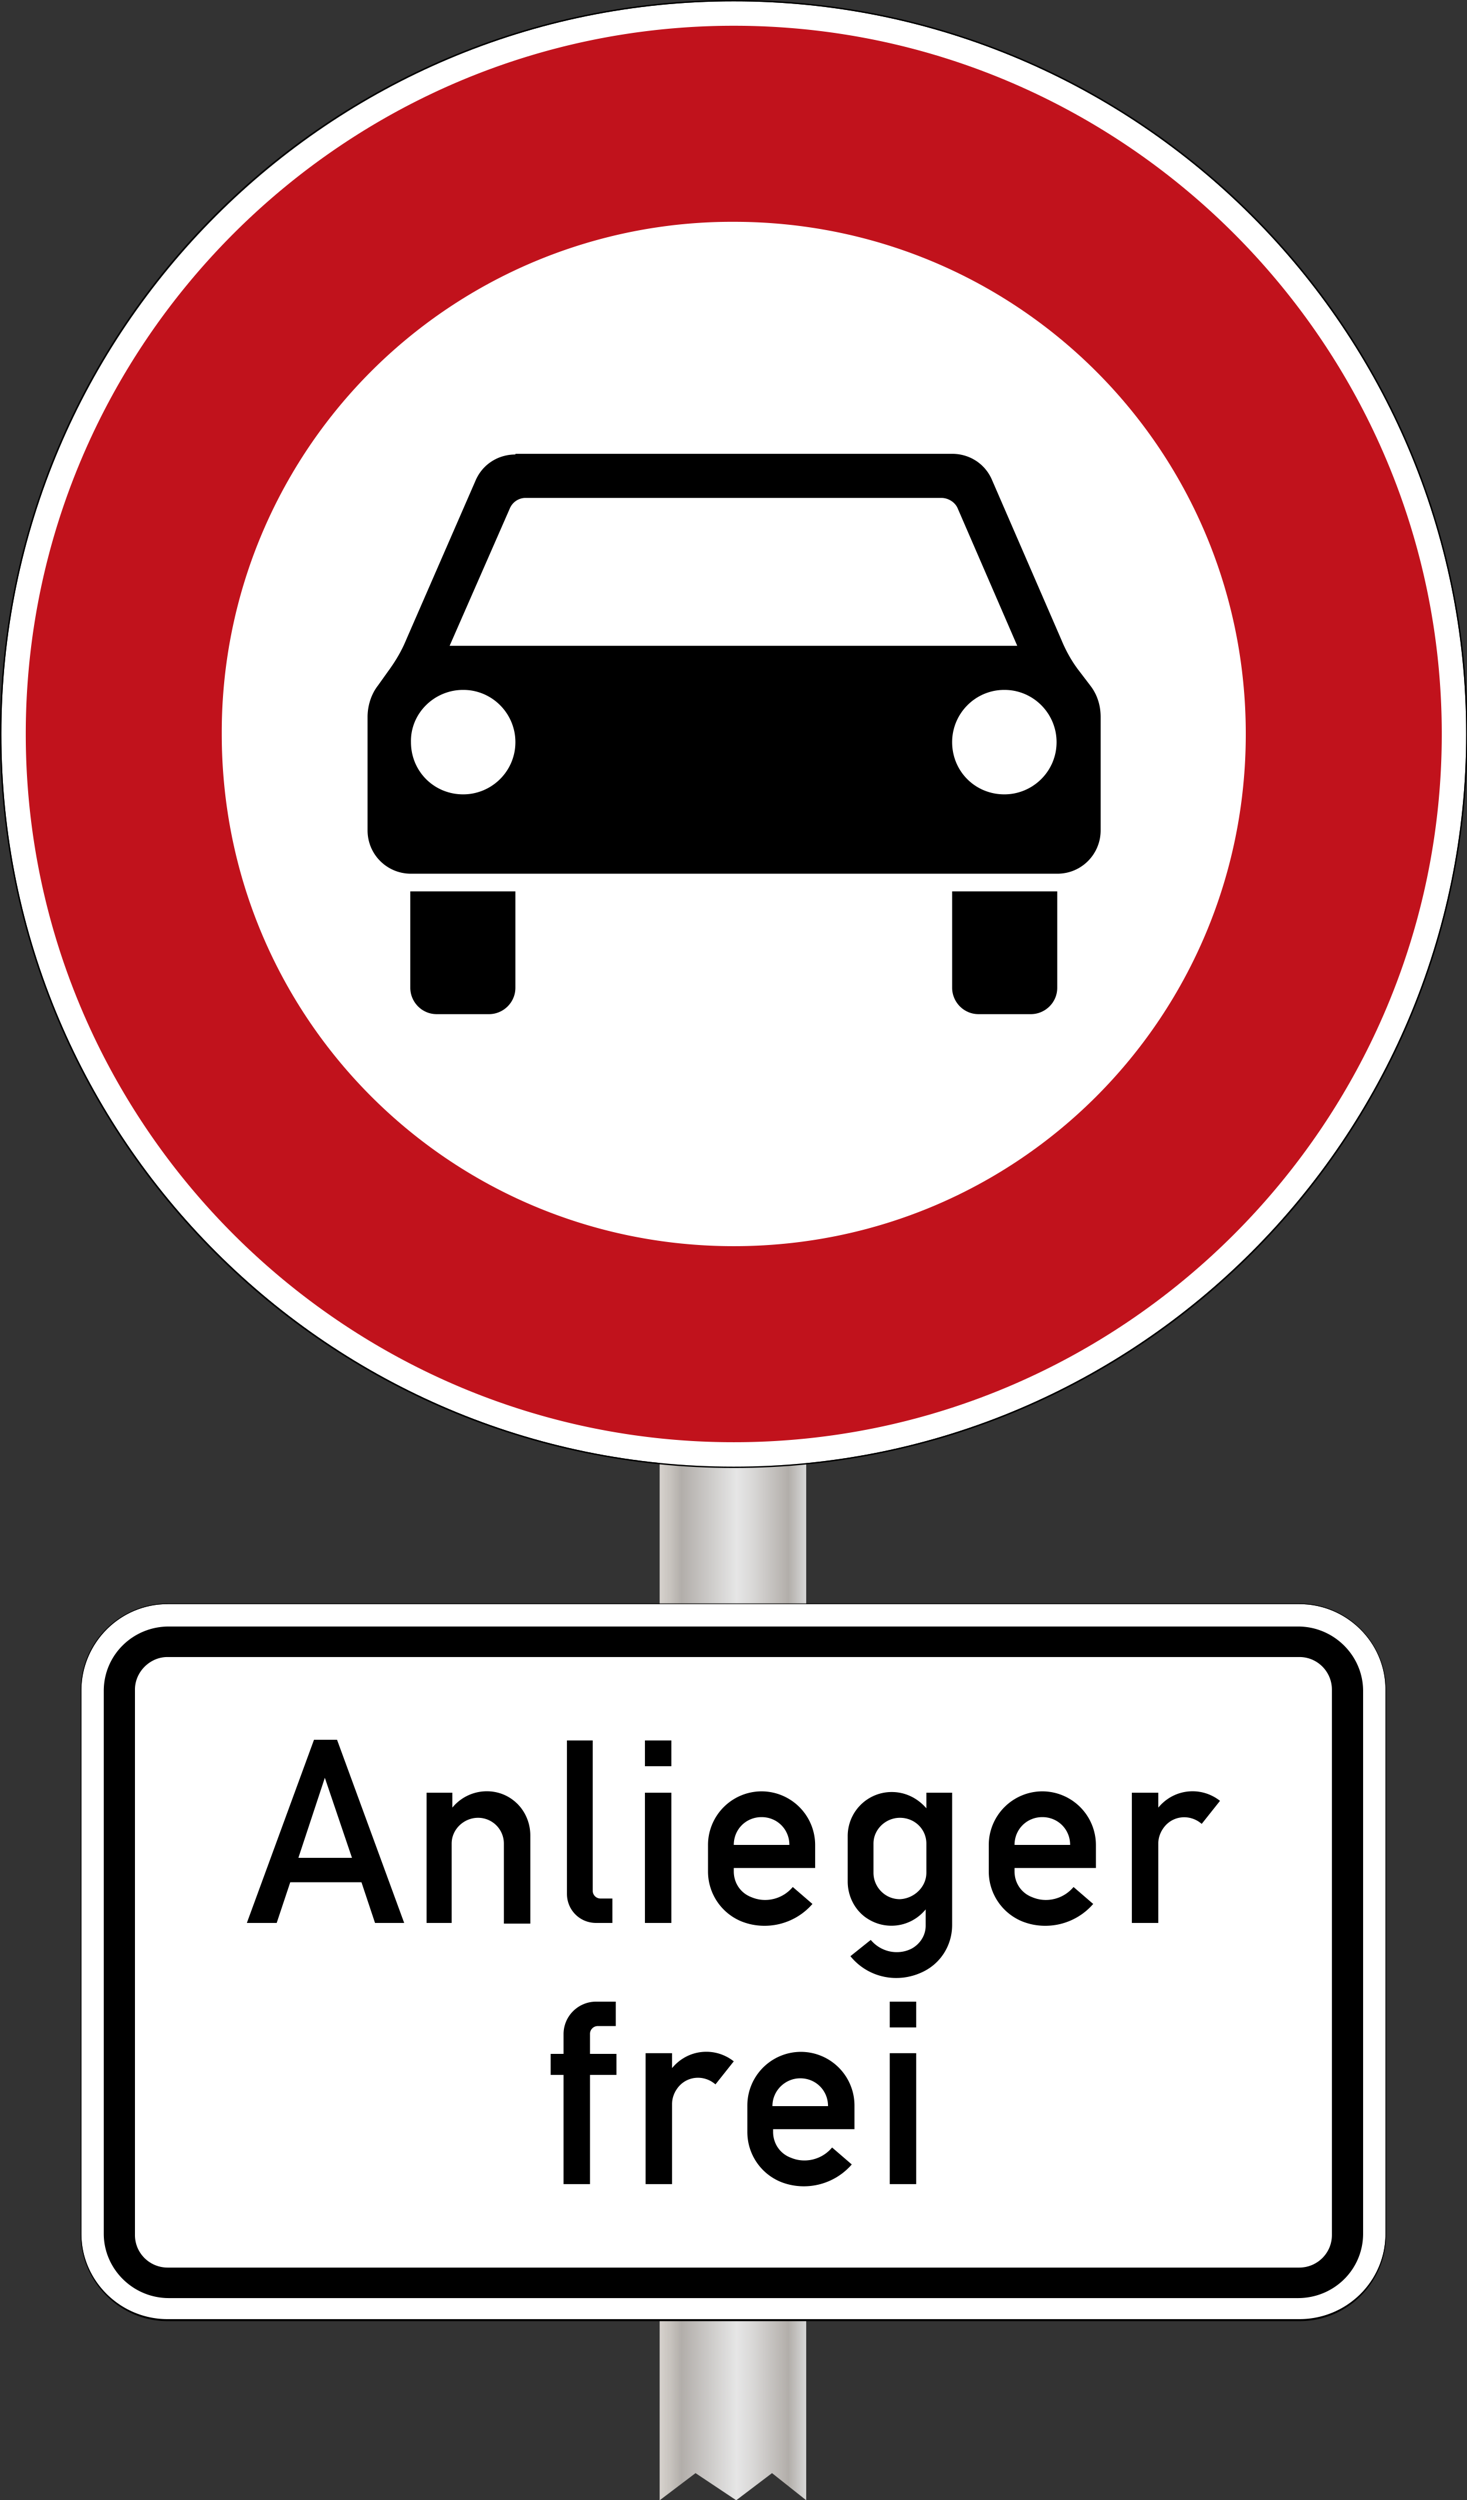<svg xmlns="http://www.w3.org/2000/svg" viewBox="0 0 270.4 460.7"><rect x="0" y="0" width="270.4" height="460.7" fill="#333333" stroke="none"/><linearGradient id="A" gradientUnits="userSpaceOnUse" x1="121.676" y1="334.754" x2="148.676" y2="334.754"><stop offset="0" stop-color="#edebe9"/><stop offset="0" stop-color="#e1deda"/><stop offset="0" stop-color="#d6d1cc"/><stop offset=".07" stop-color="#c7c3be"/><stop offset=".146" stop-color="#b2aeaa"/><stop offset=".523" stop-color="#e6e6e6"/><stop offset=".633" stop-color="#d9d8d7"/><stop offset=".844" stop-color="#b8b4b0"/><stop offset=".876" stop-color="#b2aeaa"/><stop offset="1" stop-color="#d9d9d9"/><stop offset="1" stop-color="#b1b1b1"/></linearGradient><path d="M148.6 460.7l-6.3-5-6.6 5-7.5-5-6.6 5V208.9h27z" fill="url(#A)"/><path d="M30.875 295.576c-8.75 0-15.875 7.125-15.875 15.75V411.7c0 8.75 7.125 15.75 15.875 15.75H239.5c8.75 0 15.875-7.125 15.875-15.75V311.326c0-8.75-7.125-15.75-15.875-15.75H30.875z" fill="#fff"/><path d="M30.875 417.826H239.5c3.25 0 6-2.625 6-6v-100.5c0-3.25-2.625-6-6-6H30.875c-3.25 0-6 2.75-6 6v100.5c0 3.375 2.75 6 6 6zm.25 5.625c-6.625 0-12-5.375-12-11.875v-100c0-6.625 5.375-11.875 12-11.875H239.25c6.625 0 12 5.375 12 11.875v100c0 6.625-5.375 11.875-12 11.875m-208.375-128c-8.75 0-16 7.125-16 16V411.7c0 8.75 7.25 16 16 16H239.5a15.95 15.95 0 0 0 16-16V311.45c0-8.75-7.125-16-16-16H30.875zm0 .125H239.5c8.75 0 15.875 7.125 15.875 15.75v100.25c0 8.75-7.125 15.75-15.875 15.75H30.875c-8.75 0-15.875-7.125-15.875-15.75v-100.25c.125-8.625 7.125-15.75 15.875-15.75h0z"/><path d="M208.625 354.326v-24h4.875v2.75c2.875-3.5 7.875-4 11.375-1.25h0l-3.375 4.25c-2-1.75-5-1.625-6.75.375-.75.875-1.25 2-1.25 3.25v14.625h-4.875zM187 339.95h10.25c0-2.875-2.25-5.125-5.125-5.125S187 337.076 187 339.95zm15 4.25h-15v.625c0 2.125 1.25 4 3.25 4.75 2.625 1.125 5.75.375 7.625-1.875l3.625 3.125c-3.25 3.75-8.5 5-13 3.25-3.75-1.5-6.25-5.125-6.25-9.25v-4.875a9.9 9.9 0 0 1 9.875-9.875A9.9 9.9 0 0 1 202 339.95v4.25zm-31.25.875V339.7c0-2.625-2.125-4.75-4.875-4.75-2.625 0-4.875 2.125-4.875 4.75v5.375c0 2.625 2.125 4.875 4.875 4.875 2.625-.125 4.875-2.25 4.875-4.875zm4.75-14.75V354.7c0 3.625-2 7-5.375 8.625-4.625 2.25-10.125 1.125-13.375-2.875l3.75-3c1.875 2.25 5 2.875 7.5 1.625 1.625-.875 2.625-2.5 2.625-4.25v-3c-2.875 3.5-7.875 4-11.375 1.25-1.875-1.5-3-3.875-3-6.375v-8.375a8.11 8.11 0 0 1 8.125-8.125c2.5 0 4.75 1.125 6.375 3v-2.875h4.75zm-40.25 9.625h10.25c0-2.875-2.25-5.125-5.125-5.125s-5.125 2.25-5.125 5.125zm15 4.25h-15v.625c0 2.125 1.25 4 3.25 4.75 2.625 1.125 5.75.375 7.625-1.875l3.625 3.125c-3.25 3.75-8.5 5-13 3.25-3.75-1.5-6.25-5.125-6.25-9.25v-4.875a9.9 9.9 0 0 1 9.875-9.875 9.9 9.9 0 0 1 9.875 9.875v4.25zm-26.5-18.75h-4.875v-4.75h4.875v4.75zm0 28.875h-4.875v-24h4.875v24zm-10.875 0h-3c-3 0-5.375-2.375-5.375-5.375V320.7h4.75v27.625a1.44 1.44 0 0 0 1.5 1.5h2.125v4.5zm-34.25 0v-24h4.75v2.75c2.875-3.5 8-4 11.375-1.25 1.875 1.5 3 3.875 3 6.375v16.25h-4.875V339.7a4.75 4.75 0 0 0-4.75-4.75c-2.625 0-4.875 2.125-4.875 4.75v14.625h-4.625zm-23.625-12h9.875l-5-14.75L55 342.326zm-9.5 12l12.375-33.75h4.25l12.375 33.75h-5.375l-2.5-7.5H53.5l-2.5 7.5m117.875 19.25H164v-4.75h4.875v4.75zm0 28.875H164v-24.125h4.875v24.125zm-26.5-14.375h10.25c0-2.875-2.25-5.125-5.125-5.125-2.75 0-5.125 2.25-5.125 5.125h0zm15.125 4.25h-15v.5c0 2.125 1.25 4 3.25 4.75 2.625 1.125 5.75.375 7.625-1.875l3.625 3.125c-3.25 3.75-8.5 5-13 3.25-3.75-1.5-6.25-5.125-6.25-9.25v-4.875a9.9 9.9 0 0 1 9.875-9.875 9.9 9.9 0 0 1 9.875 9.875v4.375zM119 402.45v-24.125h4.875v2.75c2.875-3.5 7.875-4 11.375-1.25h0l-3.375 4.25c-2-1.75-5-1.625-6.75.375-.75.875-1.25 2-1.25 3.25v14.75H119zm-15.125 0v-20.125H101.5v-3.875h2.375v-3.625c0-3.375 2.75-6 6-6h3.625v4.5h-3.25a1.44 1.44 0 0 0-1.5 1.5v3.625h4.875v3.875h-4.875v20.125"/><path d="M270.25 135.246c0 74.5-60.5 135-135 135s-135-60.5-135-135 60.5-135 135-135 135 60.375 135 135h0z" fill="#fff"/><path d="M135.25-.004C60.5-.004 0 60.496 0 135.246c0 74.625 60.5 135.25 135.25 135.25 74.625 0 135.25-60.5 135.25-135.25S209.875-.004 135.25-.004zm0 .25c74.5 0 135 60.5 135 135s-60.5 135-135 135-135-60.5-135-135c0-74.625 60.375-135 135-135h0z"/><path d="M135.25 4.746c-71.875 0-130.5 58.625-130.5 130.5s58.625 130.5 130.5 130.5 130.5-58.625 130.5-130.5-58.625-130.5-130.5-130.5zm0 36.125c52.25 0 94.375 42 94.375 94.375 0 52.25-42 94.375-94.375 94.375-52.25 0-94.375-42-94.375-94.375a94.05 94.05 0 0 1 94.375-94.375z" fill="#c1121c"/><path d="M13.375 13.62h0zm0 0h0zm0 .126h0zm0 0h0z"/><path d="M13.375 13.746h0c0-.125 0 0 0 0z"/><path d="M13.375 13.746h0zm0-.126h0zM95 83.746c-3.25 0-6.125 1.875-7.375 4.875l-12.75 29.25c-.875 2.125-2 4-3.375 5.875l-1.875 2.625c-1.25 1.625-1.875 3.75-1.875 5.75v20.875c0 4.5 3.625 8 8 8h119.125c4.5 0 8-3.625 8-8V132.12c0-2.125-.625-4.125-1.875-5.75l-2-2.625c-1.375-1.75-2.5-3.75-3.375-5.875l-12.75-29.375c-1.25-3-4.125-4.875-7.375-4.875H95v.125zm1.875 8H173.5c1.25 0 2.5.75 3 1.875l11 25.375H82.875L94 93.62a3.16 3.16 0 0 1 2.875-1.875zm-11.5 35.375c5.375 0 9.625 4.375 9.625 9.625 0 5.375-4.375 9.625-9.625 9.625-5.375 0-9.625-4.25-9.625-9.625-.125-5.25 4.25-9.625 9.625-9.625zm99.75 0c5.375 0 9.625 4.375 9.625 9.625 0 5.375-4.375 9.625-9.625 9.625-5.375 0-9.625-4.25-9.625-9.625 0-5.25 4.25-9.625 9.625-9.625zm-109.5 37.125v17.75c0 2.625 2.125 4.875 4.875 4.875h9.625c2.625 0 4.875-2.125 4.875-4.875v-17.75H75.625zm99.875 0v17.75c0 2.625 2.125 4.875 4.875 4.875H190c2.625 0 4.875-2.125 4.875-4.875v-17.75H175.5z"/></svg>